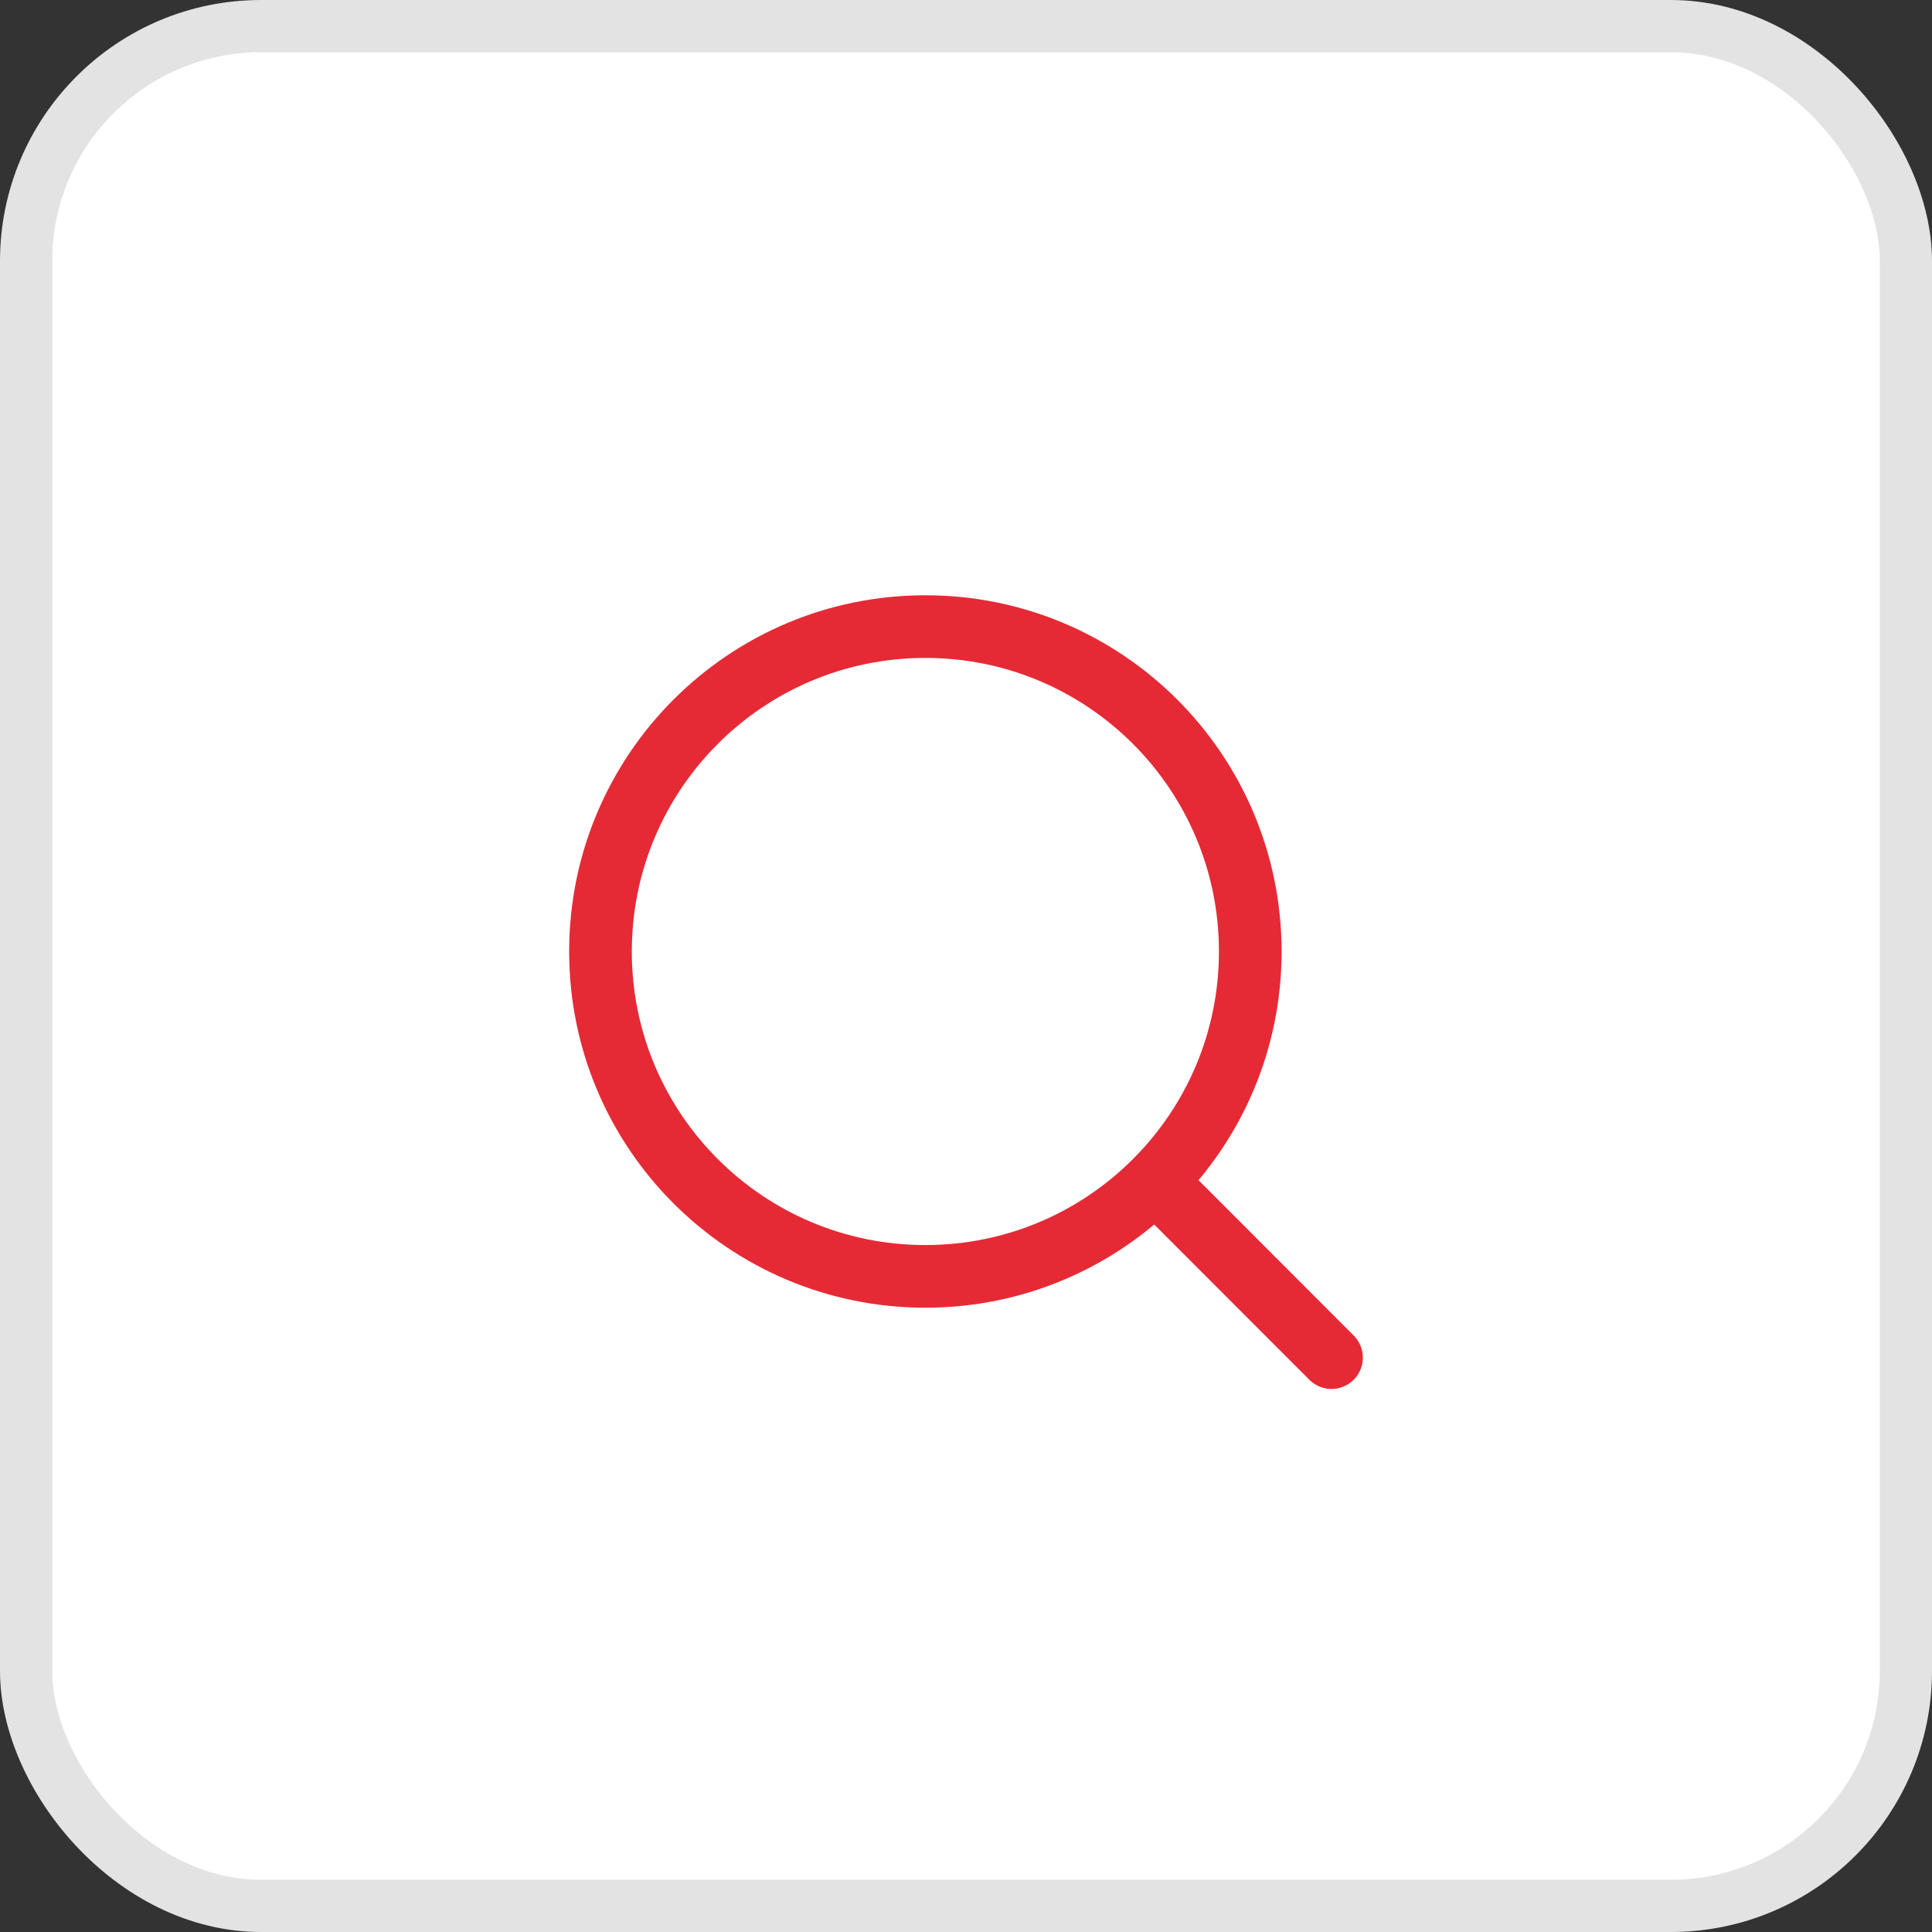 <svg width="37" height="37" viewBox="0 0 37 37" fill="none" xmlns="http://www.w3.org/2000/svg">
<rect x="0" y="0" width="37" height="37" fill="#333333" stroke="none"/>
<rect x="0.5" y="0.5" width="36" height="36" rx="4.5" fill="white" stroke="#E3E3E3"/>
<path d="M22.123 22.62L25.5 26M23.944 18.222C23.944 21.659 21.159 24.444 17.722 24.444C14.286 24.444 11.5 21.659 11.5 18.222C11.5 14.786 14.286 12 17.722 12C21.159 12 23.944 14.786 23.944 18.222Z" stroke="#E52A36" stroke-width="1.2" stroke-linecap="round" stroke-linejoin="round"/>
</svg>
